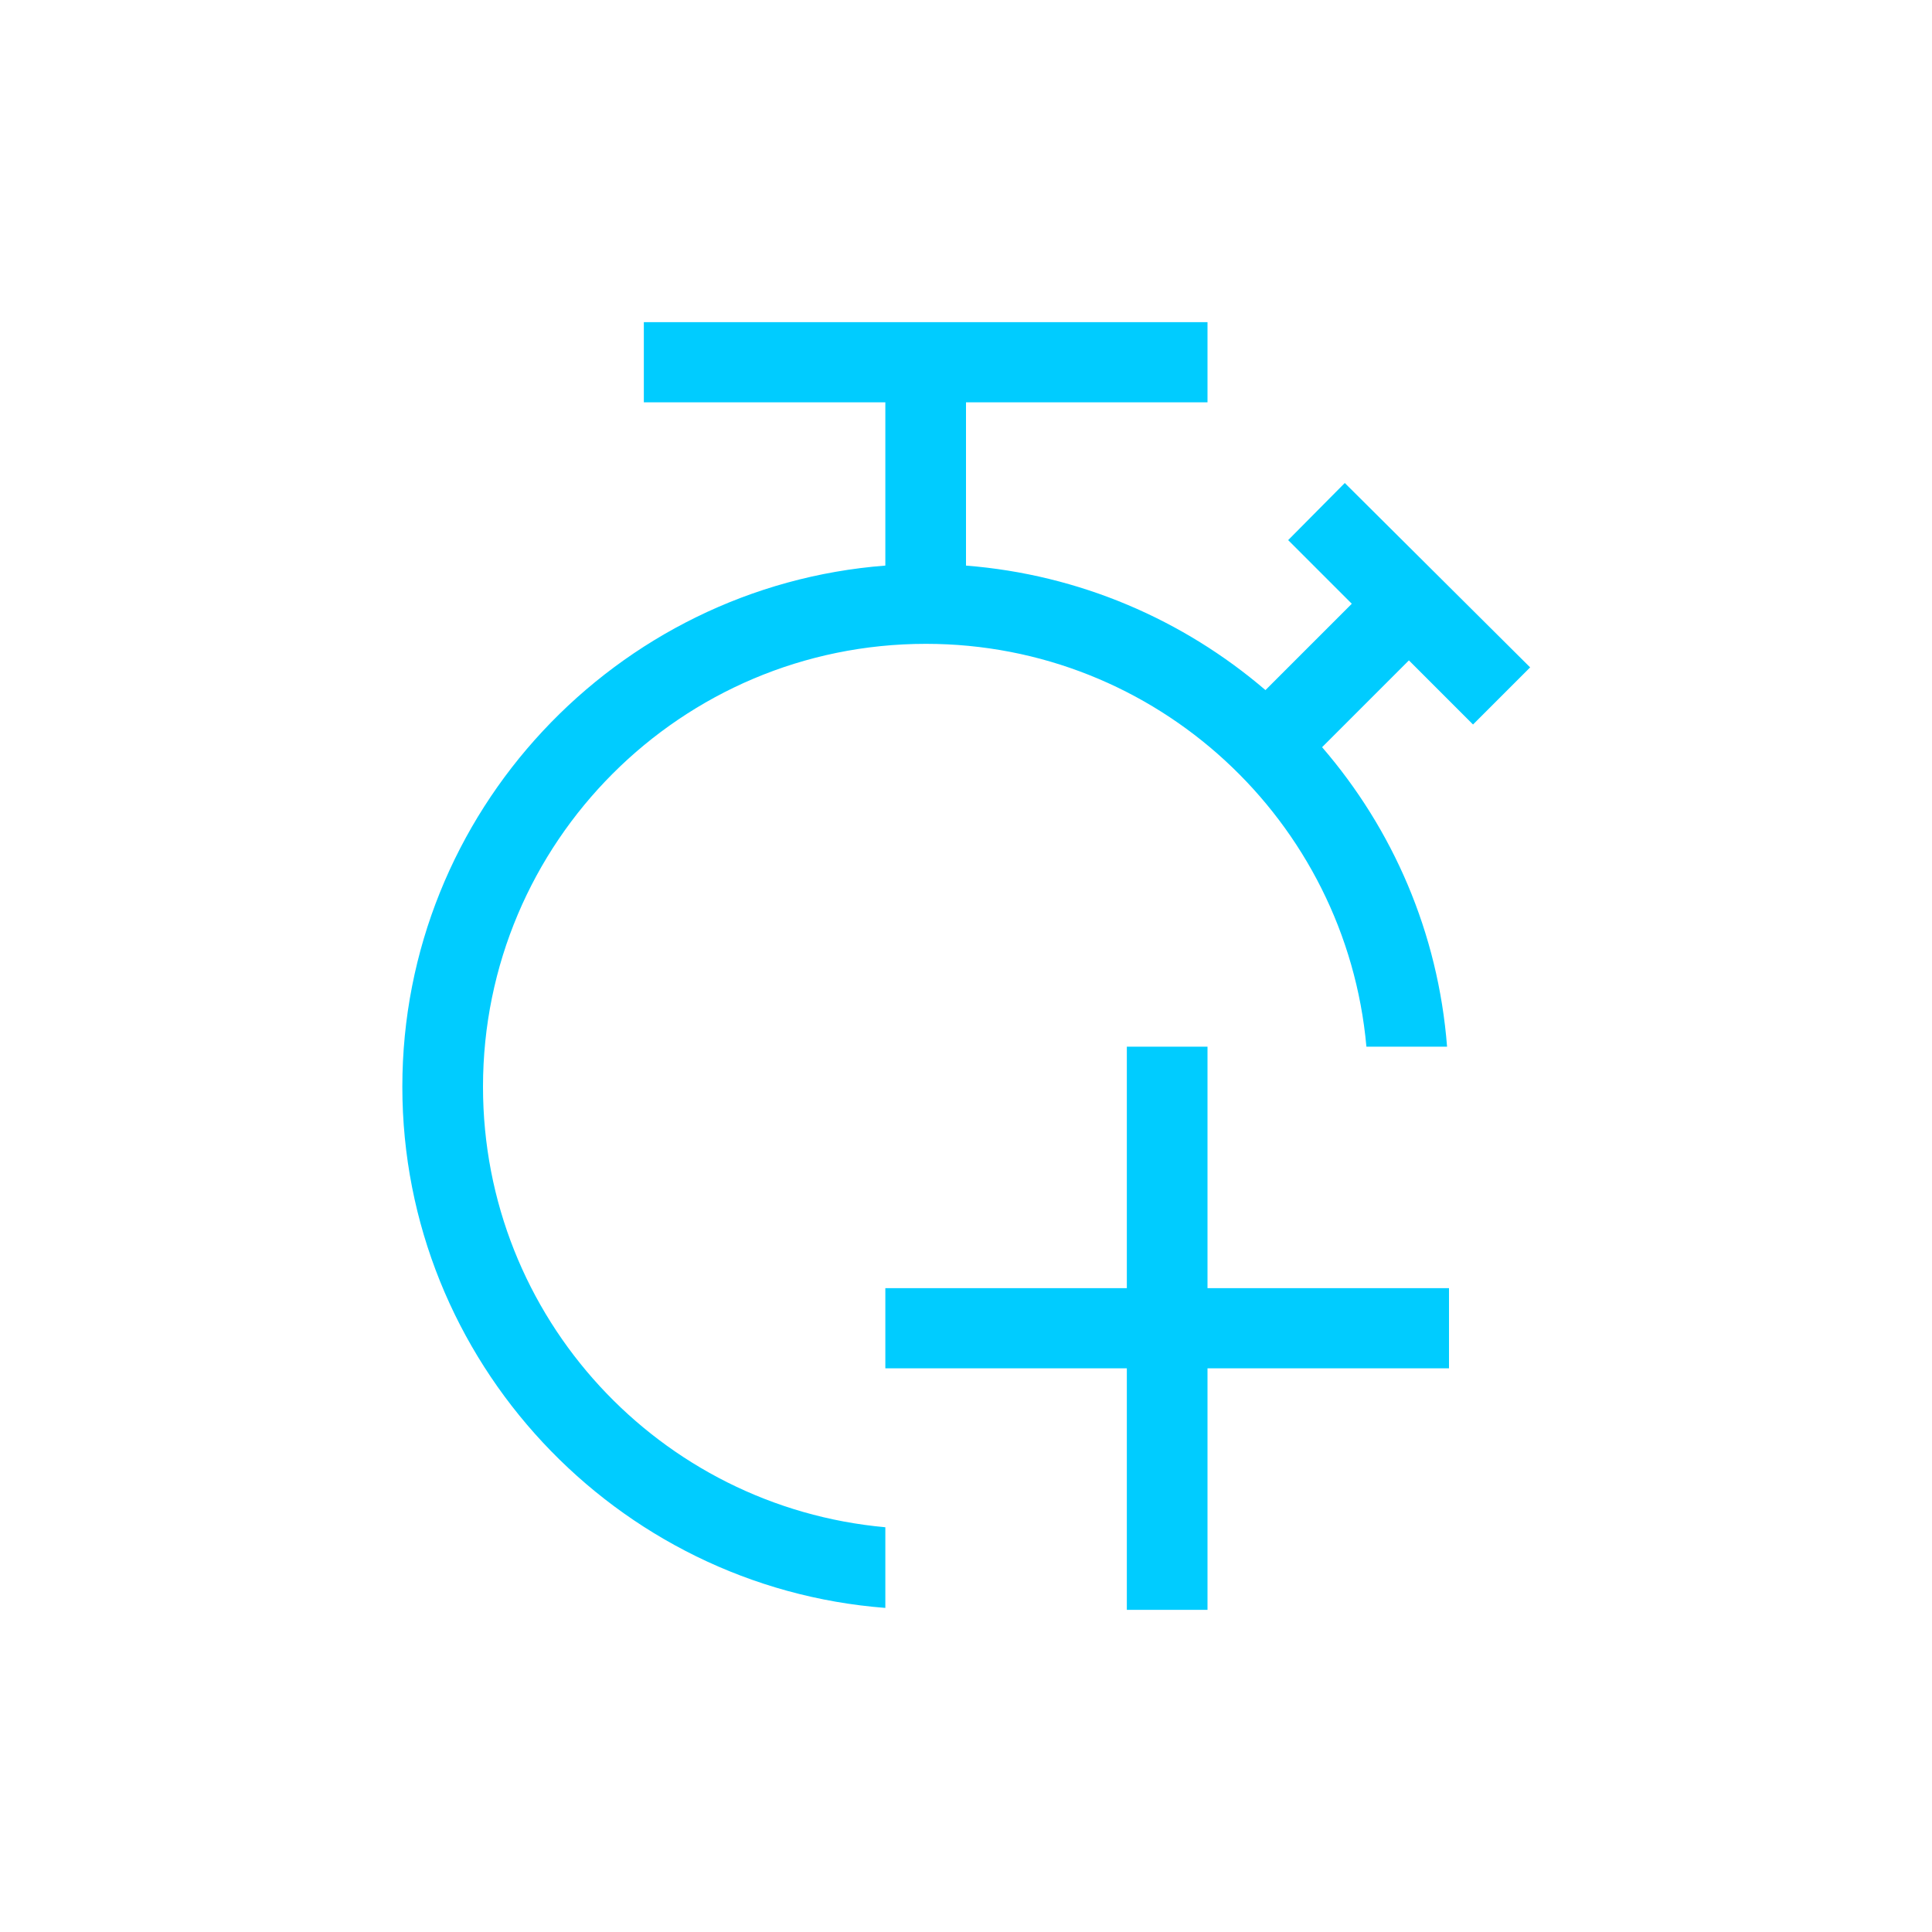 <svg xmlns="http://www.w3.org/2000/svg" xmlns:xlink="http://www.w3.org/1999/xlink" width="16" height="16" viewBox="0 0 16 16" version="1.1">
<g id="surface1">
<path style=" stroke:none;fill-rule:nonzero;fill:rgb(0%,80%,100%);fill-opacity:1;" d="M 5.332 2.668 L 5.332 3.332 L 7.332 3.332 L 7.332 4.684 C 5.102 4.855 3.332 6.727 3.332 9 C 3.332 11.273 5.102 13.145 7.332 13.316 L 7.332 12.648 C 5.465 12.48 4 10.914 4 9 C 4 6.977 5.641 5.332 7.668 5.332 C 9.578 5.332 11.148 6.797 11.316 8.668 L 11.984 8.668 C 11.91 7.723 11.535 6.867 10.949 6.188 L 11.668 5.469 L 12.199 6 L 12.672 5.527 L 11.137 4 L 10.668 4.473 L 11.195 5 L 10.48 5.715 C 9.801 5.133 8.941 4.758 8 4.684 L 8 3.332 L 10 3.332 L 10 2.668 Z M 9.332 8.668 L 9.332 10.668 L 7.332 10.668 L 7.332 11.332 L 9.332 11.332 L 9.332 13.332 L 10 13.332 L 10 11.332 L 12 11.332 L 12 10.668 L 10 10.668 L 10 8.668 Z M 9.332 8.668 "/>
</g>
</svg>
